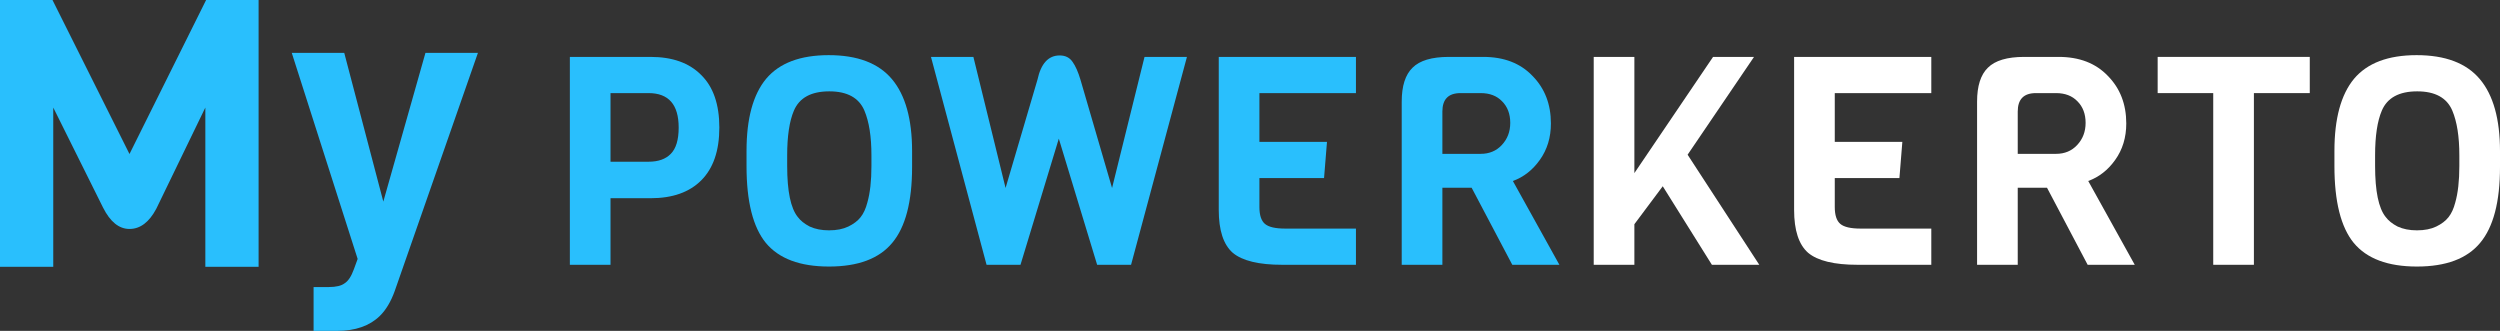 <svg width="272" height="36" viewBox="0 0 272 36" fill="none" xmlns="http://www.w3.org/2000/svg">
<rect x="0" y="0" width="272" height="36" fill="#333333" stroke="none"/>
<path d="M22.341 11.701L17.006 22.709C16.228 24.177 15.255 24.91 14.088 24.91C12.949 24.91 11.991 24.136 11.212 22.587L5.794 11.701V29.028H0V0H5.71L14.088 16.756L22.425 0H28.135V29.028H22.341V11.701Z" fill="#29BFFD"/>
<path d="M52 5.749L42.955 31.638C42.538 32.806 41.996 33.717 41.33 34.369C40.218 35.456 38.662 36 36.661 36H34.118V31.23H35.786C36.564 31.23 37.133 31.094 37.495 30.822C37.884 30.578 38.217 30.075 38.495 29.314L38.912 28.172L31.743 5.749H37.453L41.705 21.934L46.29 5.749H52Z" fill="#29BFFD"/>
<path d="M76.29 8.16C77.606 9.452 78.264 11.358 78.264 13.879C78.264 16.399 77.606 18.315 76.29 19.628C74.996 20.92 73.161 21.566 70.784 21.566H66.424V28.809H62V6.191H70.784C73.161 6.191 74.996 6.847 76.29 8.16ZM73.84 13.879C73.84 11.379 72.747 10.13 70.562 10.13H66.424V17.595H70.562C71.623 17.595 72.429 17.309 72.98 16.738C73.553 16.166 73.84 15.213 73.84 13.879Z" fill="#29BFFD"/>
<path d="M99.236 16.452V18.167C99.236 21.958 98.514 24.711 97.072 26.427C95.65 28.142 93.358 29 90.197 29C87.035 29 84.744 28.142 83.322 26.427C81.922 24.711 81.222 21.926 81.222 18.072V16.42C81.222 12.904 81.932 10.289 83.354 8.573C84.797 6.858 87.067 6 90.165 6C93.284 6 95.576 6.868 97.04 8.605C98.504 10.342 99.236 12.957 99.236 16.452ZM94.812 18.072V16.896C94.812 14.863 94.557 13.243 94.048 12.036C93.454 10.638 92.181 9.939 90.229 9.939C88.255 9.939 86.972 10.638 86.377 12.036C85.889 13.18 85.645 14.8 85.645 16.896V18.072C85.645 20.804 86.027 22.646 86.791 23.599C87.088 24.002 87.523 24.351 88.096 24.648C88.69 24.923 89.391 25.061 90.197 25.061C91.024 25.061 91.725 24.923 92.297 24.648C92.87 24.372 93.316 24.034 93.634 23.631C93.952 23.229 94.197 22.699 94.366 22.043C94.663 21.005 94.812 19.681 94.812 18.072Z" fill="#29BFFD"/>
<path d="M129.139 6.191L123.06 28.809H119.368L115.199 15.086L111.03 28.809H107.338L101.29 6.191H105.905L109.406 20.454L112.876 8.669C113.257 6.911 114.064 6.032 115.294 6.032C115.91 6.032 116.377 6.265 116.695 6.731C117.013 7.175 117.3 7.821 117.554 8.669L120.992 20.454L124.524 6.191H129.139Z" fill="#29BFFD"/>
<path d="M147.527 28.809H139.506C136.96 28.809 135.167 28.375 134.127 27.507C133.109 26.617 132.6 25.061 132.6 22.837V6.191H147.527V10.13H137.024V15.435H144.376L144.057 19.374H137.024V22.519C137.024 23.409 137.225 24.023 137.628 24.362C138.031 24.701 138.763 24.87 139.824 24.87H147.527V28.809Z" fill="#29BFFD"/>
<path d="M169.662 28.809H164.537L160.113 20.423H156.931V28.809H152.507V11.051C152.507 9.357 152.899 8.128 153.684 7.366C154.469 6.582 155.785 6.191 157.631 6.191H161.386C163.636 6.191 165.418 6.879 166.733 8.256C168.07 9.611 168.739 11.337 168.739 13.434C168.739 14.959 168.335 16.282 167.529 17.405C166.744 18.506 165.768 19.268 164.601 19.692L169.662 28.809ZM161.1 16.738C162.034 16.738 162.797 16.42 163.392 15.784C164.007 15.128 164.315 14.323 164.315 13.37C164.315 12.396 164.018 11.612 163.423 11.019C162.851 10.426 162.076 10.13 161.1 10.13H158.904C157.588 10.13 156.931 10.797 156.931 12.131V16.738H161.1Z" fill="#29BFFD"/>
<path d="M183.612 16.833L191.41 28.809H186.254L180.907 20.264L177.82 24.394V28.809H173.396V6.191H177.82V18.834L186.381 6.191H190.837L183.612 16.833Z" fill="white"/>
<path d="M210.126 28.809H202.105C199.559 28.809 197.766 28.375 196.727 27.507C195.708 26.617 195.199 25.061 195.199 22.837V6.191H210.126V10.13H199.623V15.435H206.975L206.657 19.374H199.623V22.519C199.623 23.409 199.824 24.023 200.228 24.362C200.631 24.701 201.363 24.87 202.424 24.87H210.126V28.809Z" fill="white"/>
<path d="M232.261 28.809H227.137L222.713 20.423H219.53V28.809H215.106V11.051C215.106 9.357 215.498 8.128 216.283 7.366C217.069 6.582 218.384 6.191 220.23 6.191H223.986C226.235 6.191 228.017 6.879 229.333 8.256C230.669 9.611 231.338 11.337 231.338 13.434C231.338 14.959 230.935 16.282 230.128 17.405C229.343 18.506 228.367 19.268 227.2 19.692L232.261 28.809ZM223.699 16.738C224.633 16.738 225.397 16.42 225.991 15.784C226.606 15.128 226.914 14.323 226.914 13.37C226.914 12.396 226.617 11.612 226.023 11.019C225.45 10.426 224.675 10.13 223.699 10.13H221.503C220.188 10.13 219.53 10.797 219.53 12.131V16.738H223.699Z" fill="white"/>
<path d="M251.303 10.13H245.224V28.809H240.8V10.13H234.753V6.191H251.303V10.13Z" fill="white"/>
<path d="M272 16.452V18.167C272 21.958 271.279 24.711 269.836 26.427C268.414 28.142 266.123 29 262.961 29C259.8 29 257.508 28.142 256.086 26.427C254.686 24.711 253.986 21.926 253.986 18.072V16.42C253.986 12.904 254.697 10.289 256.118 8.573C257.561 6.858 259.831 6 262.929 6C266.048 6 268.34 6.868 269.804 8.605C271.268 10.342 272 12.957 272 16.452ZM267.576 18.072V16.896C267.576 14.863 267.321 13.243 266.812 12.036C266.218 10.638 264.945 9.939 262.993 9.939C261.02 9.939 259.736 10.638 259.142 12.036C258.654 13.18 258.41 14.8 258.41 16.896V18.072C258.41 20.804 258.792 22.646 259.555 23.599C259.853 24.002 260.288 24.351 260.86 24.648C261.455 24.923 262.155 25.061 262.961 25.061C263.789 25.061 264.489 24.923 265.062 24.648C265.635 24.372 266.08 24.034 266.398 23.631C266.717 23.229 266.961 22.699 267.13 22.043C267.427 21.005 267.576 19.681 267.576 18.072Z" fill="white"/>
</svg>
